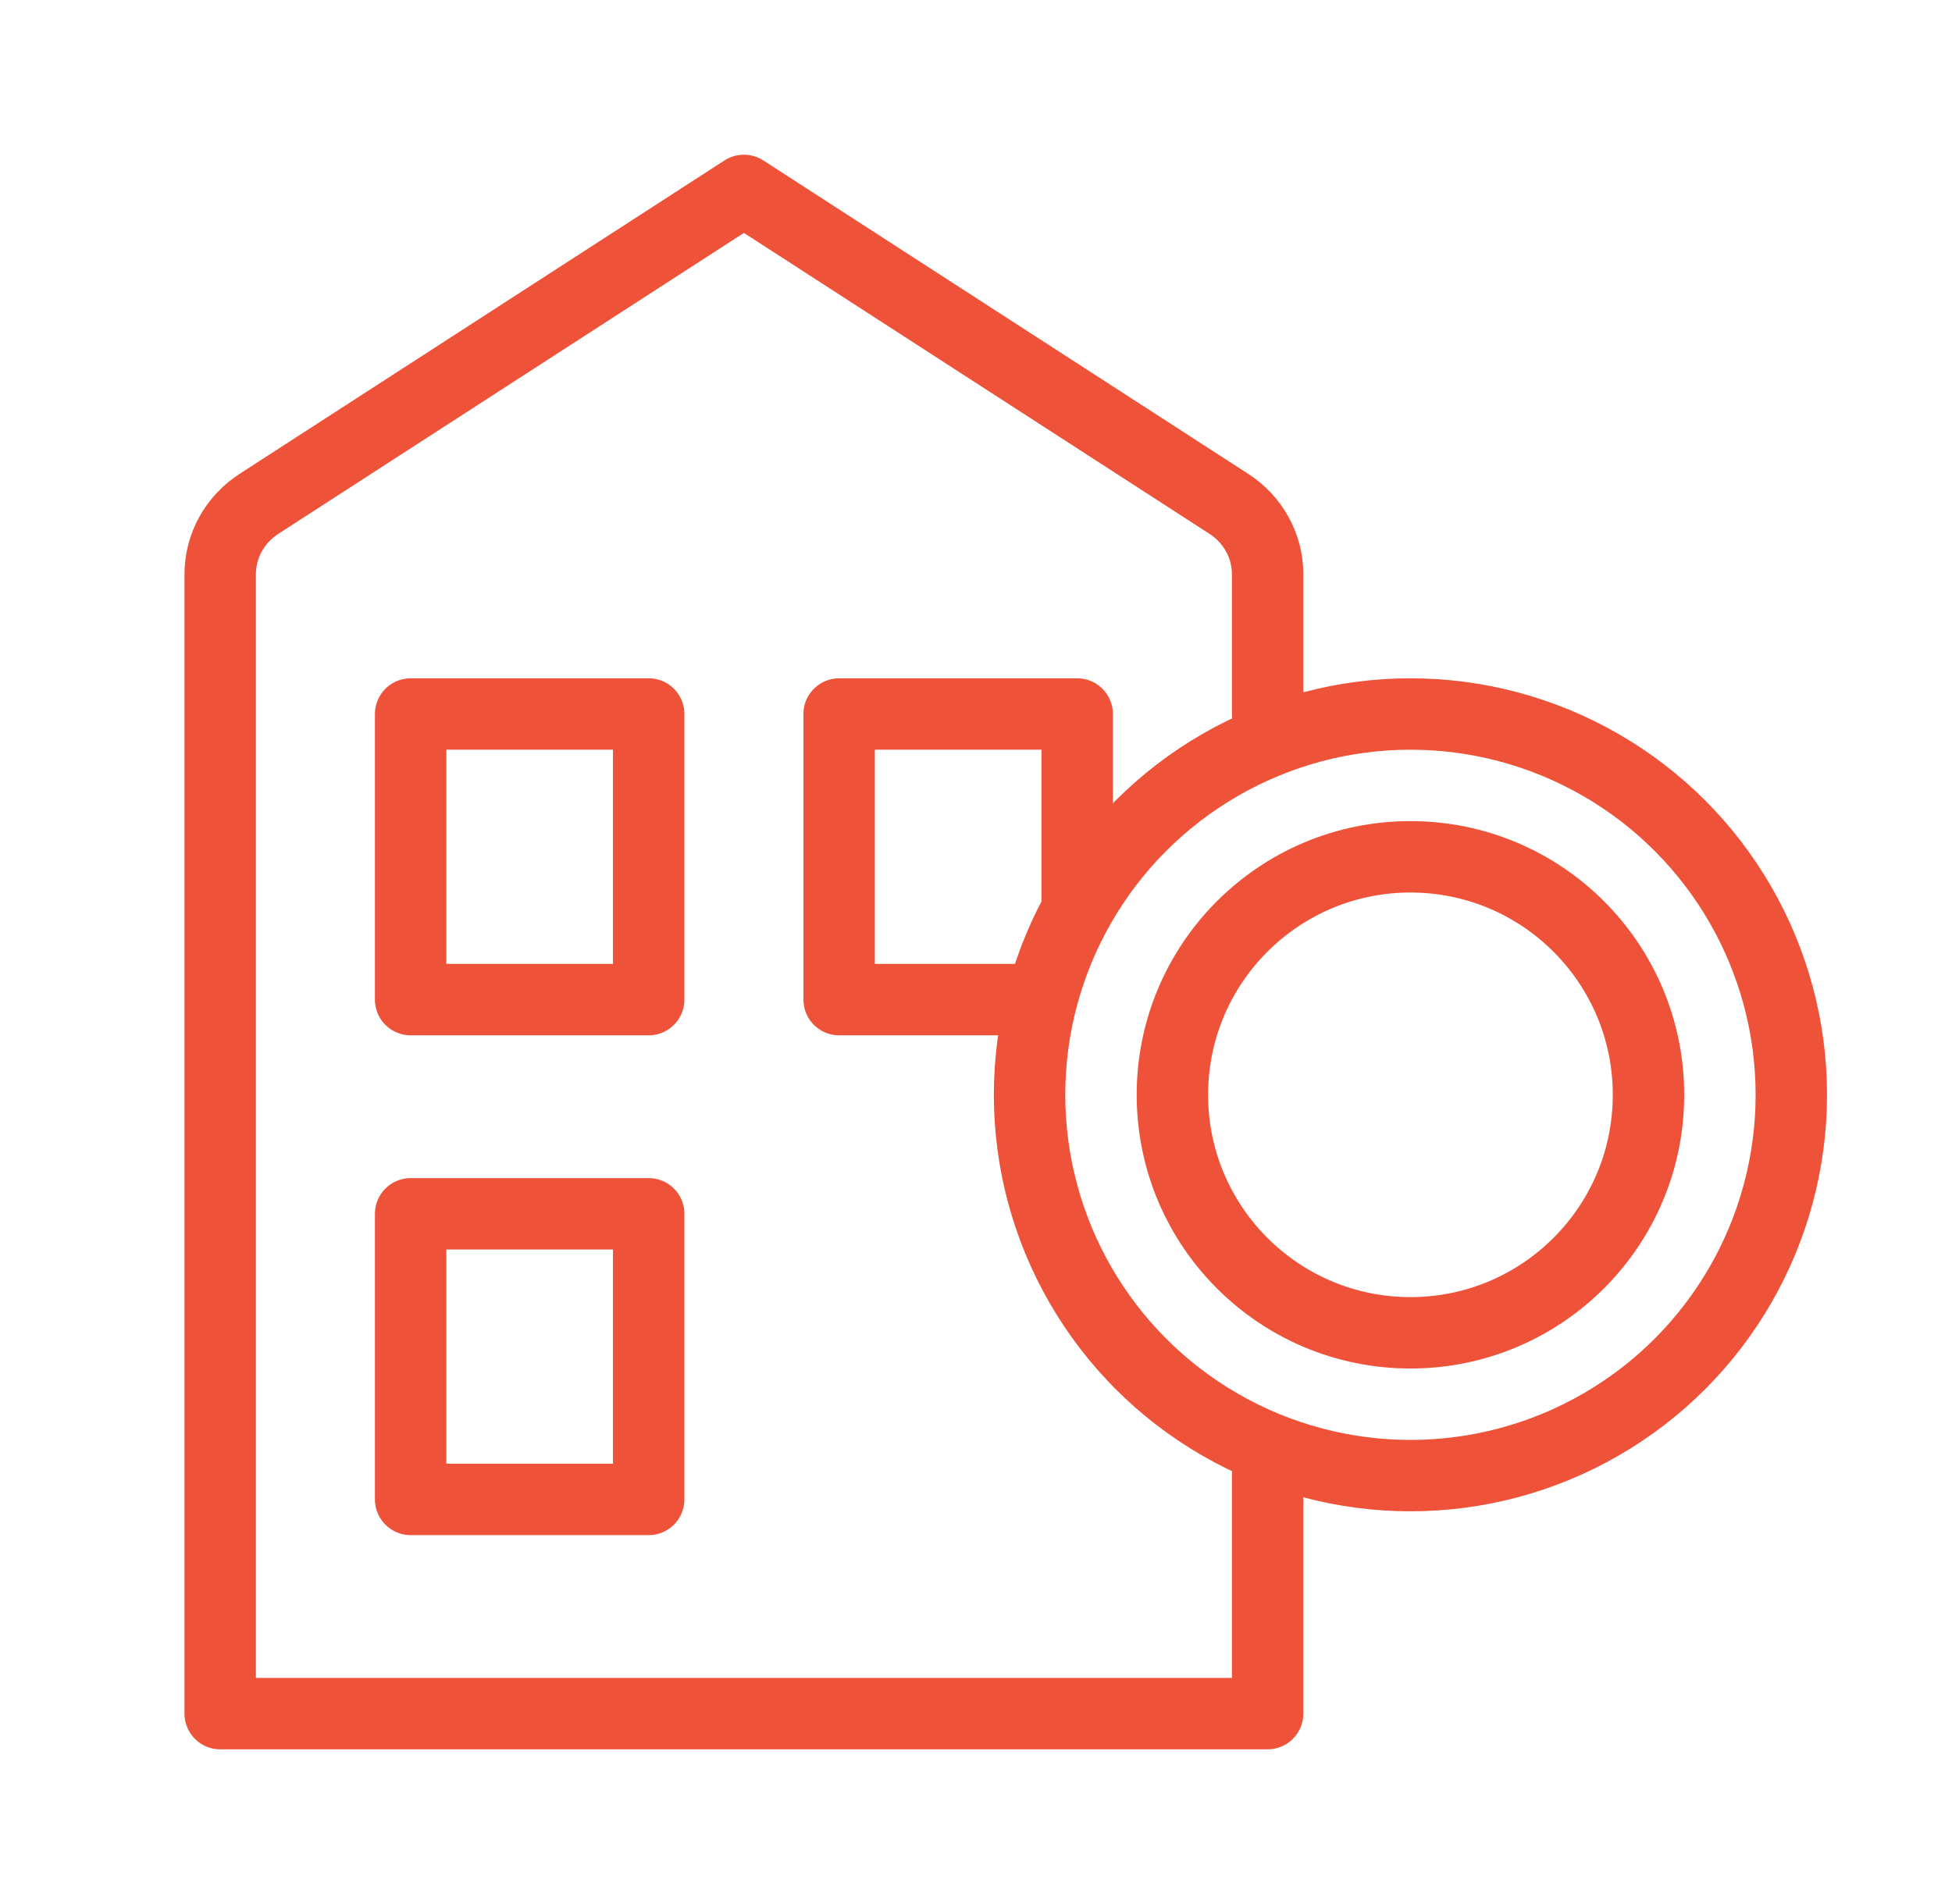 <svg width="41" height="40" viewBox="0 0 41 40" fill="none" xmlns="http://www.w3.org/2000/svg">
<path d="M8.625 36H13.625M26.625 15L26.625 12.071C26.627 11.775 26.552 11.484 26.408 11.223C26.264 10.962 26.055 10.741 25.8 10.578L15.625 4L5.45 10.578C5.195 10.741 4.986 10.962 4.842 11.223C4.698 11.484 4.624 11.775 4.625 12.071V36H26.625L26.625 31M8.625 15V21H13.625V15H8.625ZM8.625 25.5V31.5H13.625V25.5H8.625Z" stroke="#EE5238" stroke-width="1.5" stroke-linecap="round" stroke-linejoin="round"/>
<path d="M22.625 19V15H17.625V21H21.625" stroke="#EE5238" stroke-width="1.5" stroke-linecap="round" stroke-linejoin="round"/>
<circle cx="29.625" cy="23" r="8" stroke="#EE5238" stroke-width="1.5"/>
<circle cx="29.625" cy="23" r="5" stroke="#EE5238" stroke-width="1.5"/>
</svg>
